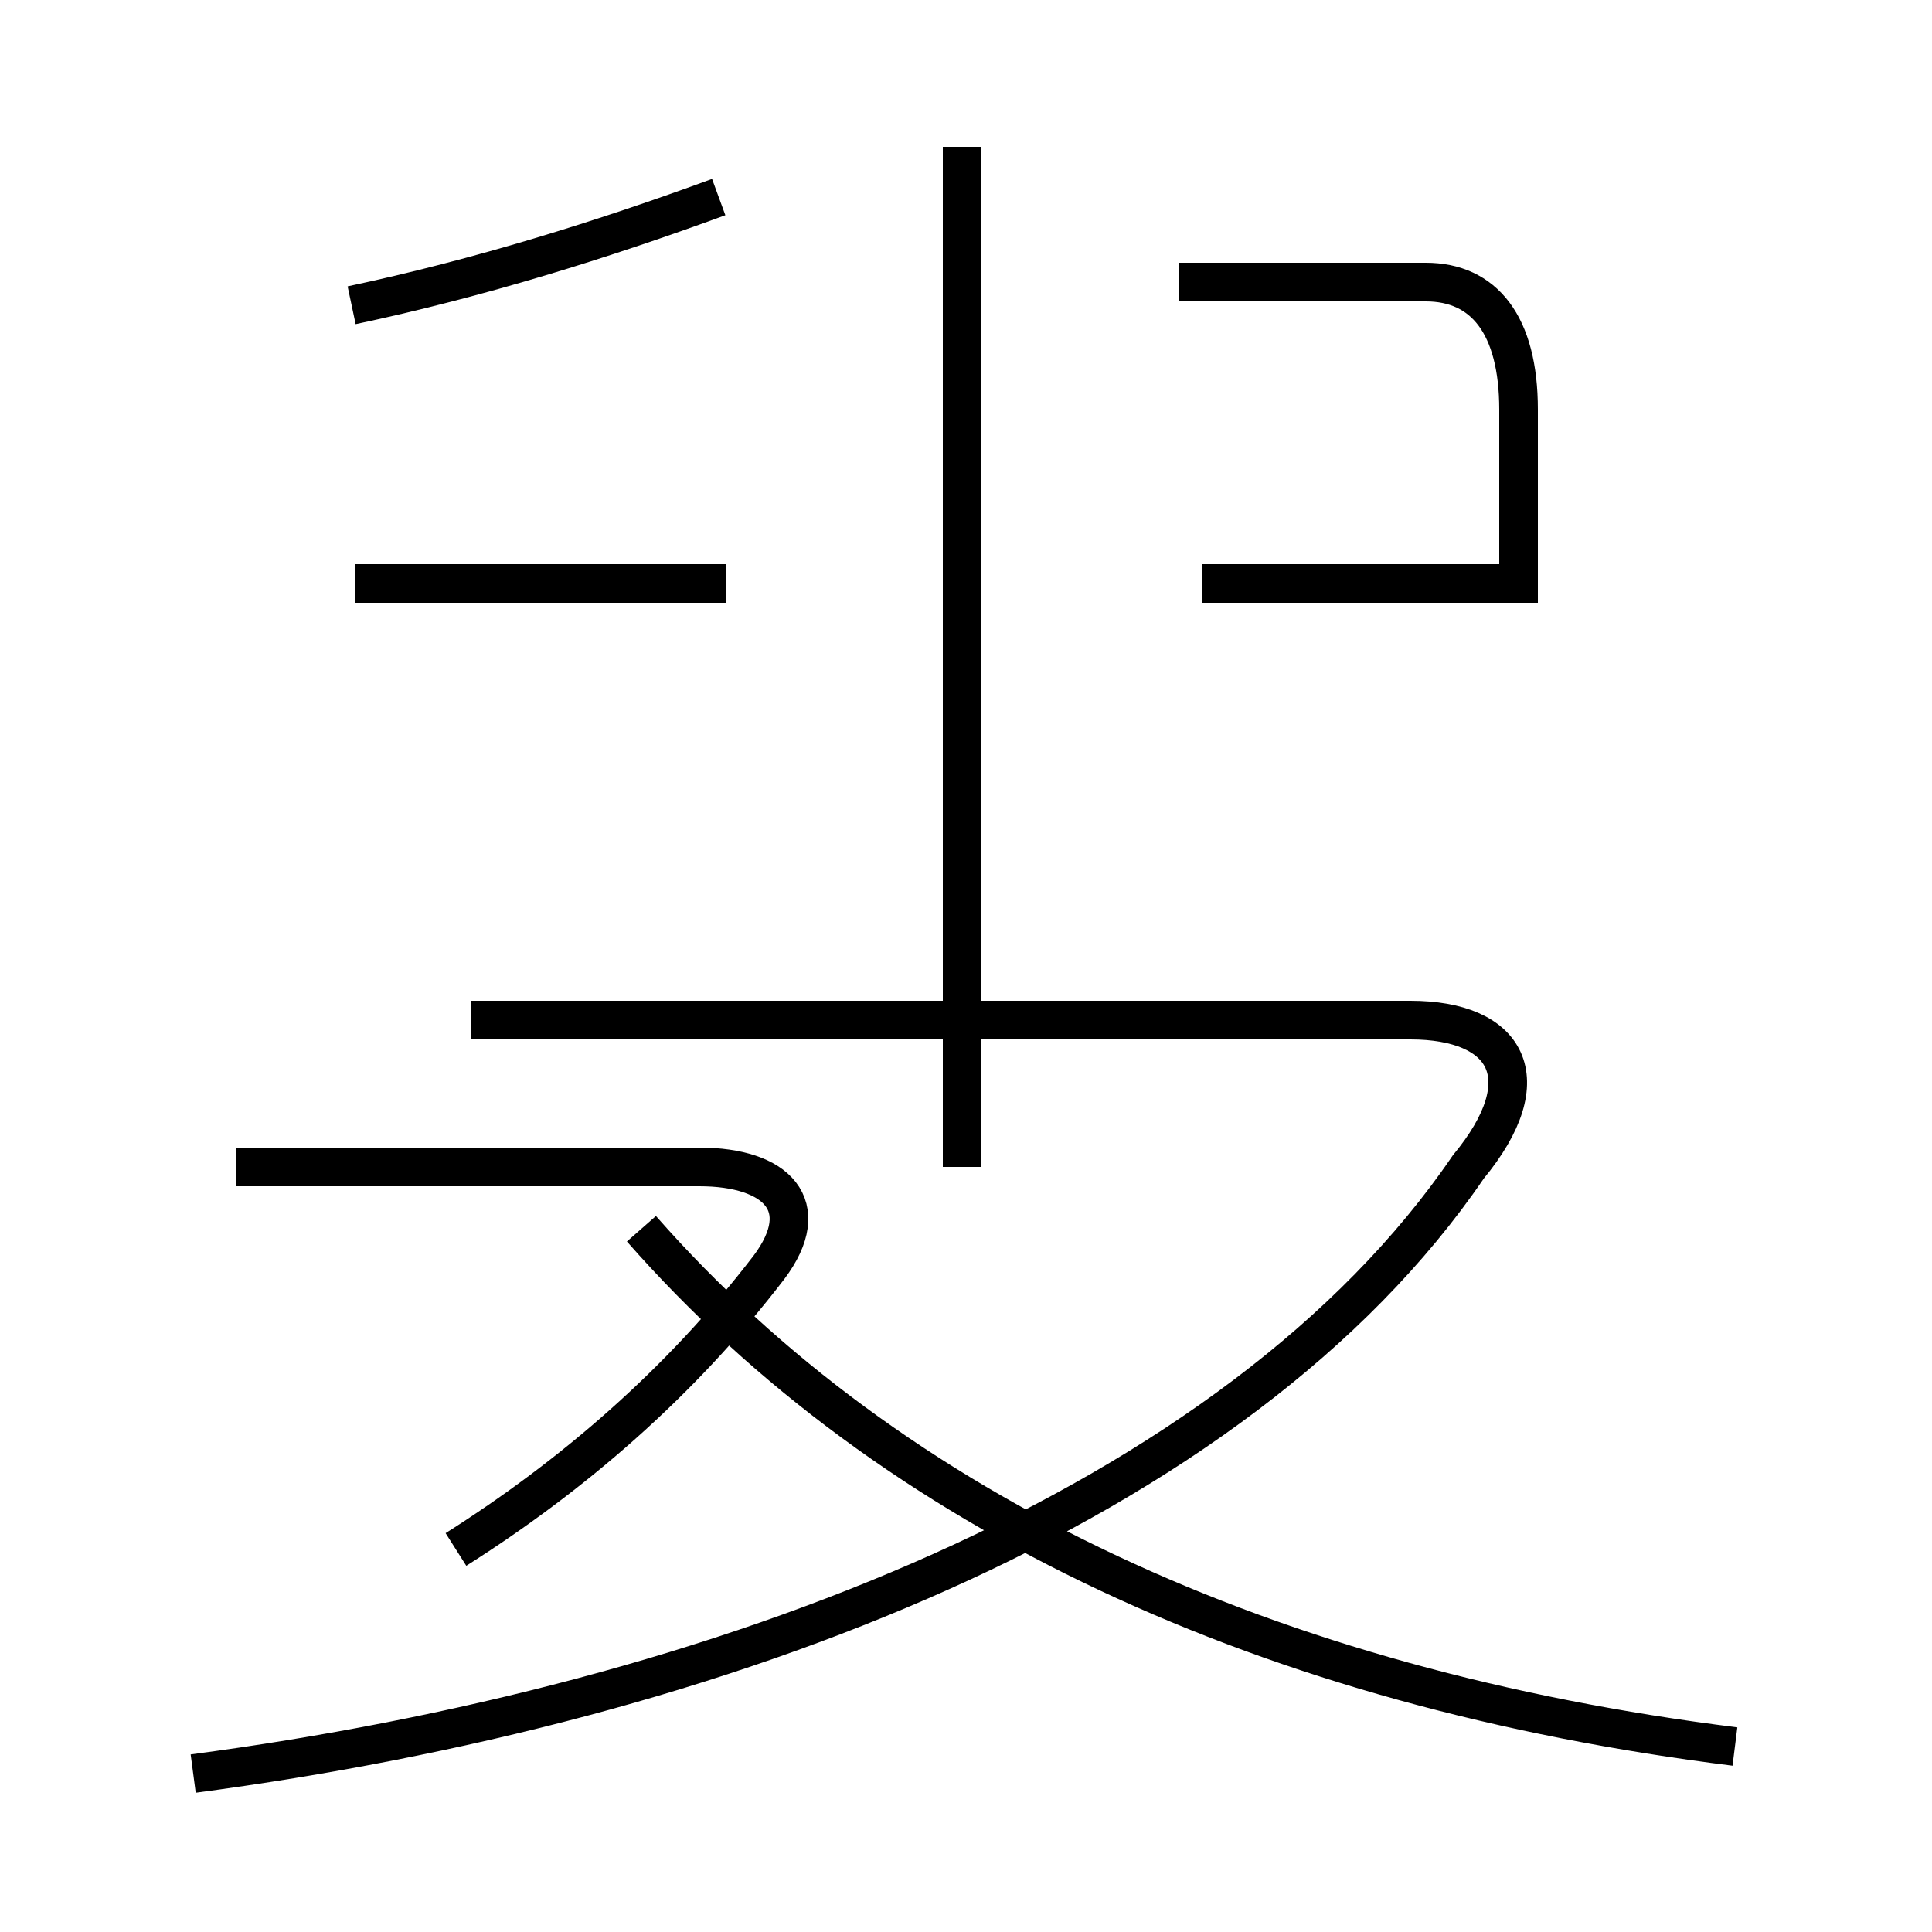 <?xml version='1.0' encoding='utf8'?>
<svg viewBox="0.0 -6.0 50.0 50.0" version="1.1" xmlns="http://www.w3.org/2000/svg">
<rect x="0.0" y="-6.0" width="50.0" height="50.0" fill="#808080" stroke="none"/>
<rect x="-1000" y="-1000" width="2000" height="2000" stroke="white" fill="white"/>
<g style="fill:white;stroke:#000000;  stroke-width:1">
<path d="M 5.0 1.9 C 18.6 0.1 32.0 -5.0 38.0 -13.8 C 39.9 -16.1 39.0 -17.6 36.5 -17.6 L 12.2 -17.6 M 6.1 -13.8 L 18.1 -13.8 C 20.1 -13.8 21.1 -12.8 19.9 -11.2 C 17.6 -8.2 14.8 -5.8 11.8 -3.9 M 44.9 1.2 C 32.9 -0.3 23.1 -4.8 16.6 -12.2 M 18.8 -28.9 L 9.2 -28.9 M 9.1 -36.1 C 12.4 -36.8 15.6 -37.8 18.6 -38.9 M 24.9 -13.8 L 24.9 -40.2 M 31.1 -28.9 L 39.3 -28.9 L 39.3 -33.4 C 39.3 -35.6 38.4 -36.7 36.9 -36.7 L 30.5 -36.7" transform="translate(0.0 38.0)" />
</g>
</svg>